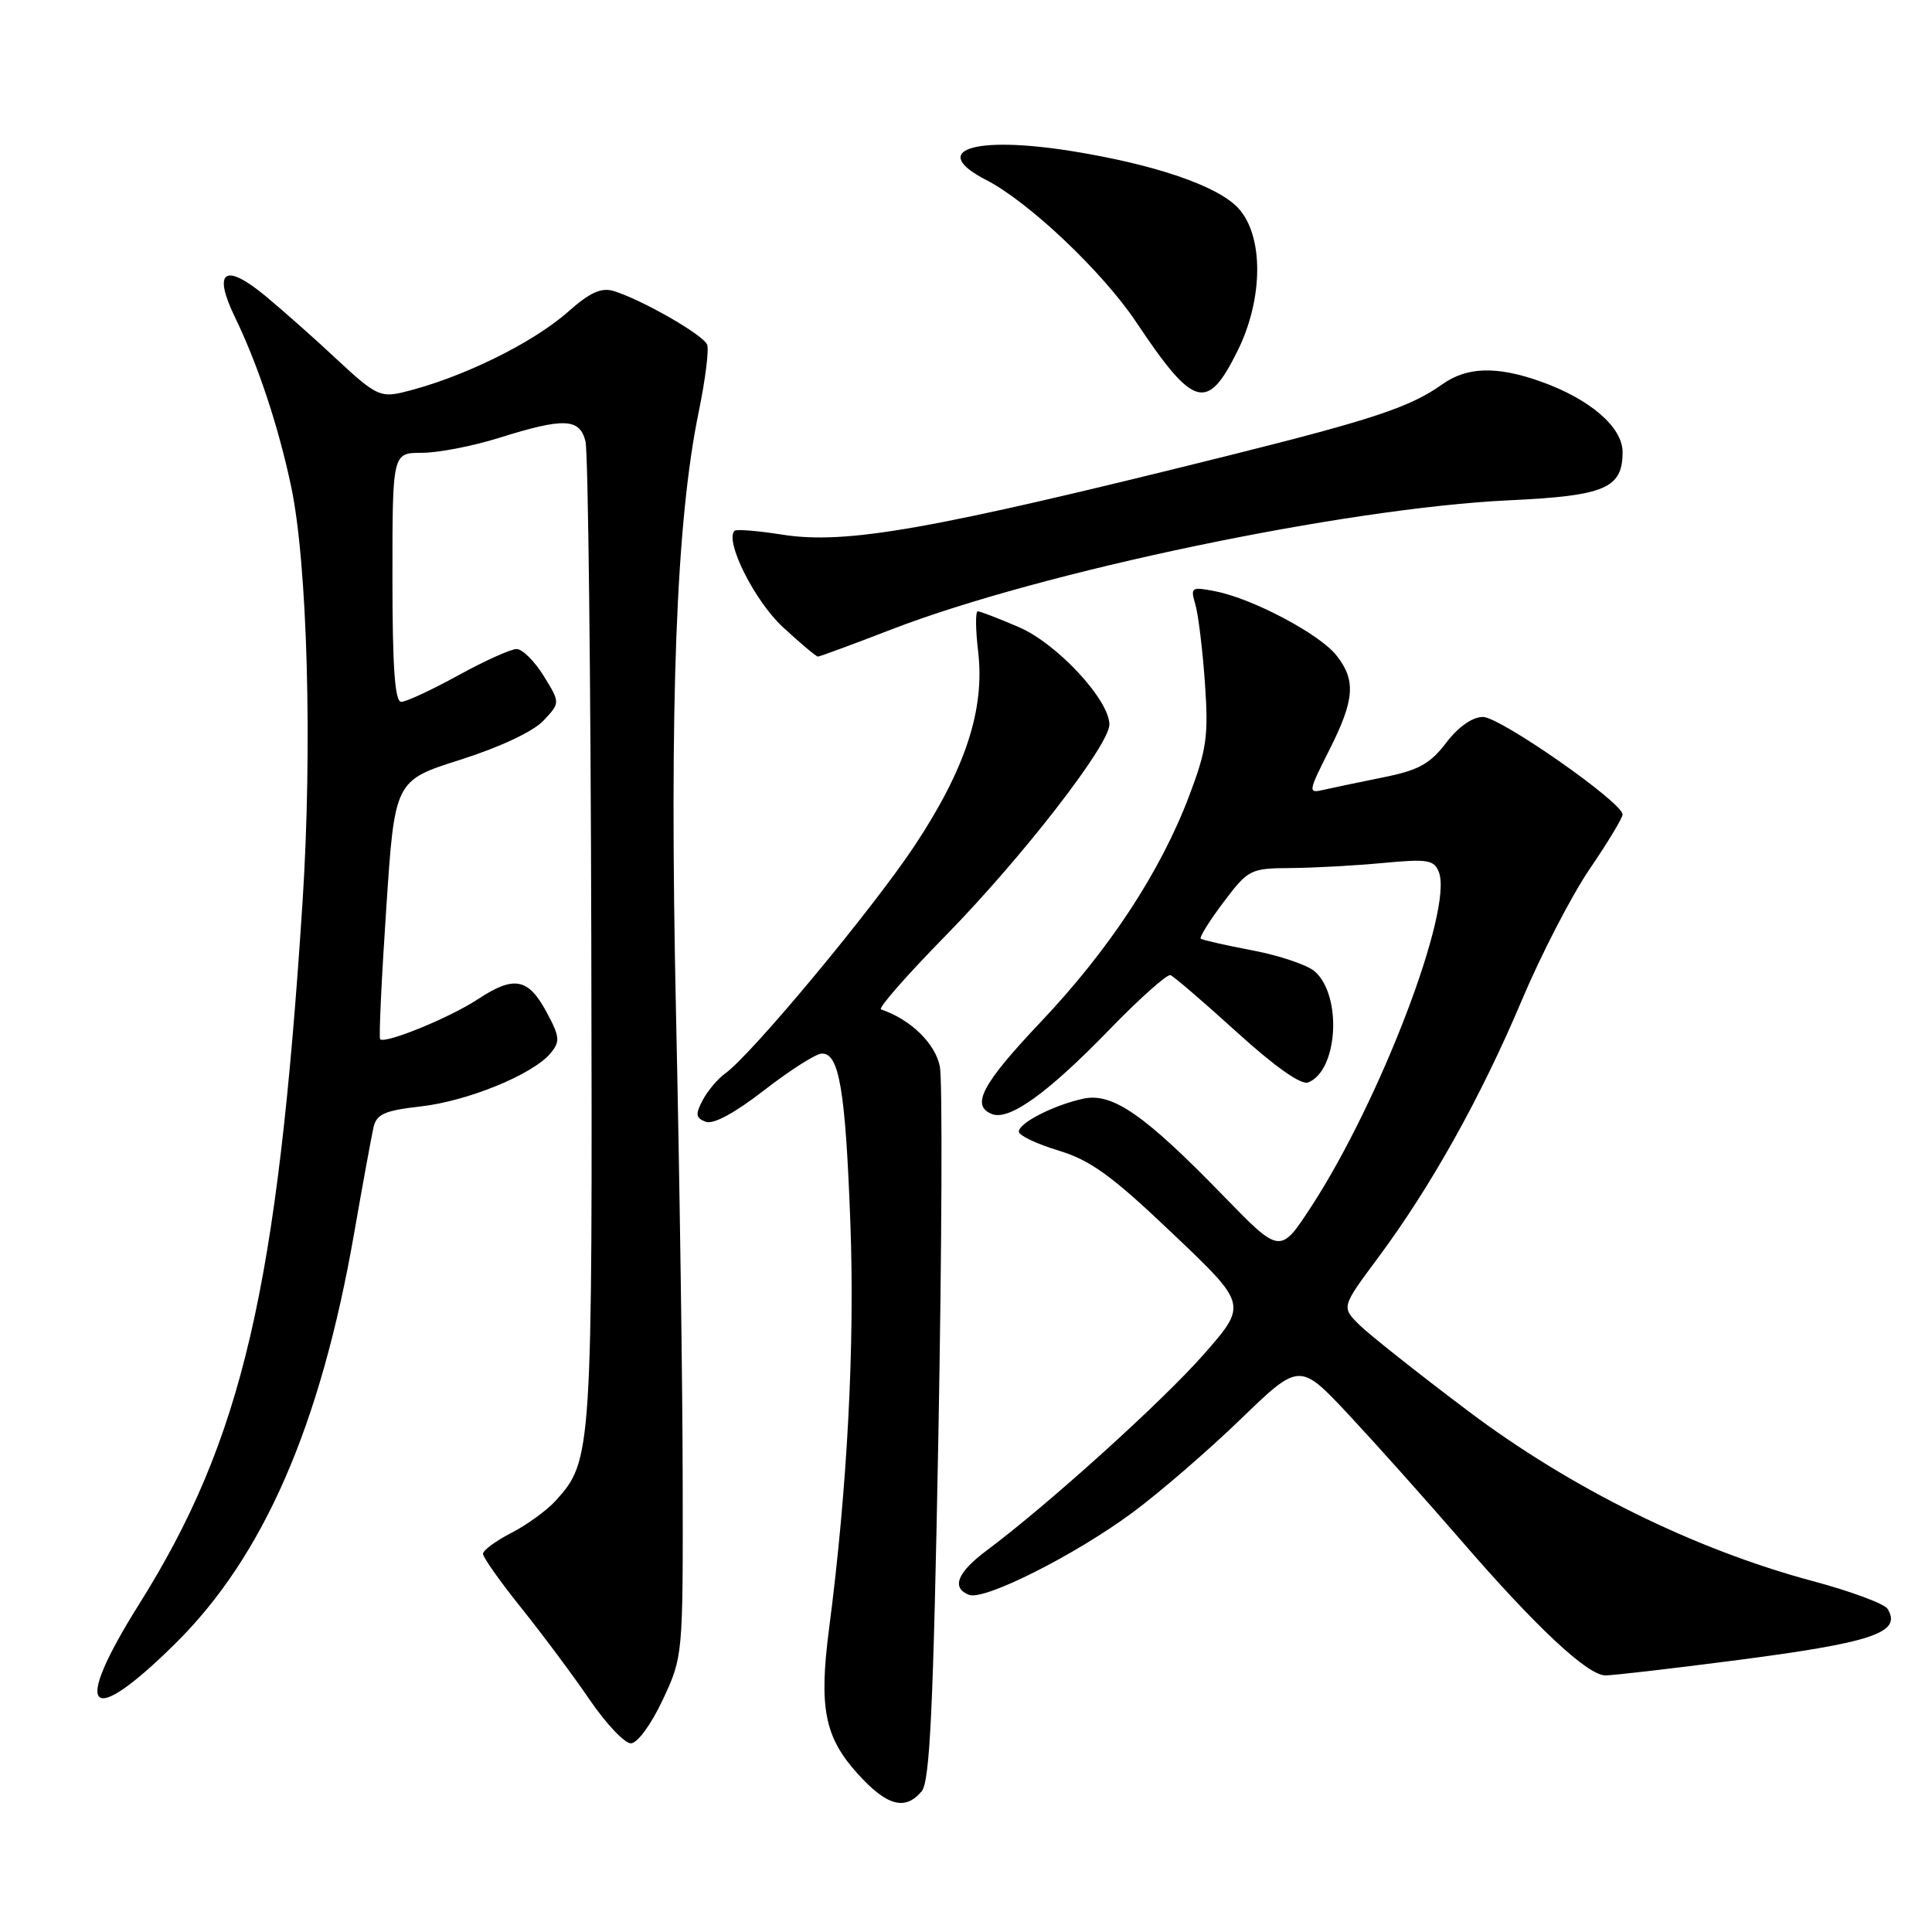 <?xml version="1.0" encoding="UTF-8" standalone="no"?>
<!DOCTYPE svg PUBLIC "-//W3C//DTD SVG 1.1//EN" "http://www.w3.org/Graphics/SVG/1.1/DTD/svg11.dtd" >
<svg xmlns="http://www.w3.org/2000/svg" xmlns:xlink="http://www.w3.org/1999/xlink" version="1.1" viewBox="0 0 256 256">
 <g >
 <path fill="currentColor"
d=" M 122.13 237.35 C 123.22 236.03 123.67 226.34 124.34 190.24 C 124.80 165.24 124.89 143.24 124.54 141.35 C 123.96 138.29 120.67 135.08 116.74 133.75 C 116.31 133.61 120.16 129.22 125.28 124.00 C 135.37 113.71 147.00 98.72 147.00 96.01 C 147.00 92.74 140.07 85.28 135.01 83.10 C 132.32 81.94 129.87 81.00 129.56 81.00 C 129.24 81.00 129.26 83.40 129.61 86.34 C 130.51 93.99 127.95 101.83 121.23 112.00 C 115.70 120.37 99.57 139.77 96.09 142.24 C 95.12 142.93 93.78 144.52 93.12 145.76 C 92.12 147.65 92.18 148.13 93.50 148.64 C 94.51 149.03 97.34 147.50 101.23 144.48 C 104.61 141.86 108.03 139.67 108.84 139.61 C 111.19 139.44 112.03 144.36 112.68 162.13 C 113.28 178.20 112.27 197.28 109.86 215.77 C 108.49 226.32 109.25 230.17 113.67 235.06 C 117.51 239.30 119.95 239.97 122.13 237.35 Z  M 87.81 225.25 C 90.49 219.52 90.50 219.42 90.46 196.50 C 90.45 183.85 90.05 155.95 89.58 134.50 C 88.68 93.11 89.58 69.07 92.60 54.49 C 93.46 50.31 93.96 46.34 93.70 45.67 C 93.21 44.38 85.02 39.69 81.31 38.56 C 79.67 38.07 78.16 38.75 75.31 41.28 C 70.54 45.51 61.01 50.16 53.32 52.00 C 50.44 52.68 49.65 52.29 44.82 47.79 C 41.90 45.05 37.57 41.21 35.21 39.25 C 29.78 34.75 28.15 35.86 31.13 42.02 C 34.19 48.36 36.88 56.45 38.57 64.43 C 40.74 74.63 41.41 99.00 40.09 119.50 C 36.77 170.78 32.12 190.76 18.41 212.60 C 9.46 226.86 11.67 229.22 23.26 217.75 C 34.92 206.22 42.47 188.90 46.91 163.50 C 48.06 156.90 49.23 150.55 49.49 149.38 C 49.89 147.63 50.96 147.15 55.74 146.61 C 62.00 145.90 70.63 142.36 72.95 139.56 C 74.24 138.01 74.18 137.38 72.45 134.16 C 70.00 129.59 68.13 129.23 63.32 132.40 C 59.63 134.84 51.02 138.36 50.37 137.70 C 50.19 137.52 50.55 129.74 51.18 120.40 C 52.30 103.42 52.30 103.42 61.03 100.66 C 66.25 99.00 70.65 96.93 72.00 95.50 C 74.24 93.12 74.24 93.12 72.04 89.56 C 70.83 87.60 69.21 86.00 68.45 86.00 C 67.69 86.00 64.20 87.57 60.70 89.50 C 57.20 91.42 53.81 93.00 53.17 93.00 C 52.32 93.00 52.00 88.41 52.00 76.50 C 52.00 60.00 52.00 60.00 55.91 60.00 C 58.06 60.00 62.67 59.11 66.16 58.01 C 74.74 55.32 76.81 55.41 77.58 58.48 C 77.93 59.85 78.27 89.66 78.35 124.73 C 78.51 192.76 78.46 193.51 73.63 198.85 C 72.46 200.14 69.81 202.06 67.75 203.12 C 65.69 204.18 64.00 205.42 64.00 205.89 C 64.00 206.36 66.30 209.61 69.12 213.12 C 71.93 216.63 76.00 222.09 78.15 225.25 C 80.31 228.41 82.76 231.00 83.59 231.00 C 84.46 231.00 86.26 228.54 87.81 225.25 Z  M 229.51 220.06 C 248.15 217.66 252.07 216.35 250.11 213.18 C 249.69 212.50 245.23 210.85 240.19 209.50 C 224.54 205.31 208.11 197.20 194.50 186.94 C 187.90 181.97 181.43 176.84 180.12 175.55 C 177.74 173.19 177.74 173.19 182.62 166.63 C 189.61 157.23 196.25 145.33 201.63 132.58 C 204.20 126.48 208.26 118.64 210.65 115.13 C 213.04 111.63 215.00 108.38 215.00 107.92 C 215.00 106.33 198.78 95.00 196.50 95.00 C 195.10 95.00 193.24 96.30 191.62 98.43 C 189.49 101.23 187.95 102.07 183.25 103.01 C 180.09 103.65 176.54 104.39 175.36 104.66 C 173.31 105.14 173.33 104.95 176.11 99.44 C 179.50 92.74 179.70 90.15 177.09 86.85 C 174.88 84.03 166.03 79.34 161.09 78.36 C 157.85 77.72 157.72 77.81 158.39 80.09 C 158.78 81.42 159.35 86.10 159.66 90.50 C 160.15 97.54 159.89 99.34 157.56 105.49 C 153.75 115.53 147.00 125.81 137.91 135.41 C 130.10 143.66 128.59 146.52 131.47 147.63 C 133.75 148.50 138.85 144.83 146.91 136.52 C 150.96 132.34 154.64 129.06 155.09 129.21 C 155.53 129.37 159.48 132.76 163.87 136.75 C 168.90 141.32 172.39 143.79 173.33 143.43 C 177.27 141.91 177.88 131.99 174.23 128.73 C 173.28 127.88 169.57 126.62 166.00 125.94 C 162.43 125.26 159.33 124.56 159.11 124.38 C 158.90 124.20 160.25 122.03 162.11 119.56 C 165.40 115.20 165.67 115.06 171.00 115.02 C 174.03 115.00 179.53 114.70 183.23 114.35 C 189.19 113.79 190.03 113.93 190.66 115.57 C 192.56 120.51 182.91 145.80 173.77 159.85 C 169.63 166.20 169.63 166.20 162.11 158.46 C 151.66 147.70 147.41 144.75 143.55 145.58 C 139.63 146.43 135.00 148.79 135.00 149.95 C 135.00 150.45 137.36 151.58 140.25 152.45 C 144.53 153.75 147.33 155.79 155.39 163.46 C 165.29 172.86 165.29 172.86 159.52 179.44 C 154.05 185.67 138.93 199.33 130.75 205.44 C 126.83 208.36 126.02 210.41 128.41 211.33 C 130.43 212.10 142.37 206.10 150.00 200.47 C 153.57 197.84 160.03 192.26 164.35 188.09 C 172.20 180.50 172.20 180.50 178.75 187.50 C 182.34 191.35 188.98 198.78 193.50 204.00 C 203.49 215.57 210.36 222.00 212.73 222.00 C 213.70 222.00 221.26 221.13 229.51 220.06 Z  M 118.08 83.42 C 137.98 75.73 178.28 67.31 200.00 66.29 C 212.67 65.70 215.00 64.71 215.00 59.90 C 215.00 56.58 210.64 52.84 204.06 50.52 C 198.28 48.48 194.36 48.61 191.10 50.93 C 186.86 53.95 181.86 55.61 162.40 60.46 C 123.26 70.21 112.11 72.18 103.63 70.84 C 100.39 70.33 97.56 70.10 97.33 70.33 C 96.00 71.67 99.99 79.64 103.73 83.09 C 106.05 85.24 108.15 87.00 108.38 87.00 C 108.61 87.00 112.98 85.39 118.08 83.42 Z  M 163.98 46.50 C 167.43 39.55 167.46 31.18 164.04 27.54 C 161.28 24.61 153.02 21.79 142.00 20.02 C 128.91 17.93 123.03 19.92 130.68 23.85 C 136.31 26.74 146.11 36.03 150.55 42.68 C 158.18 54.10 159.96 54.61 163.98 46.50 Z "/>
</g>
</svg>